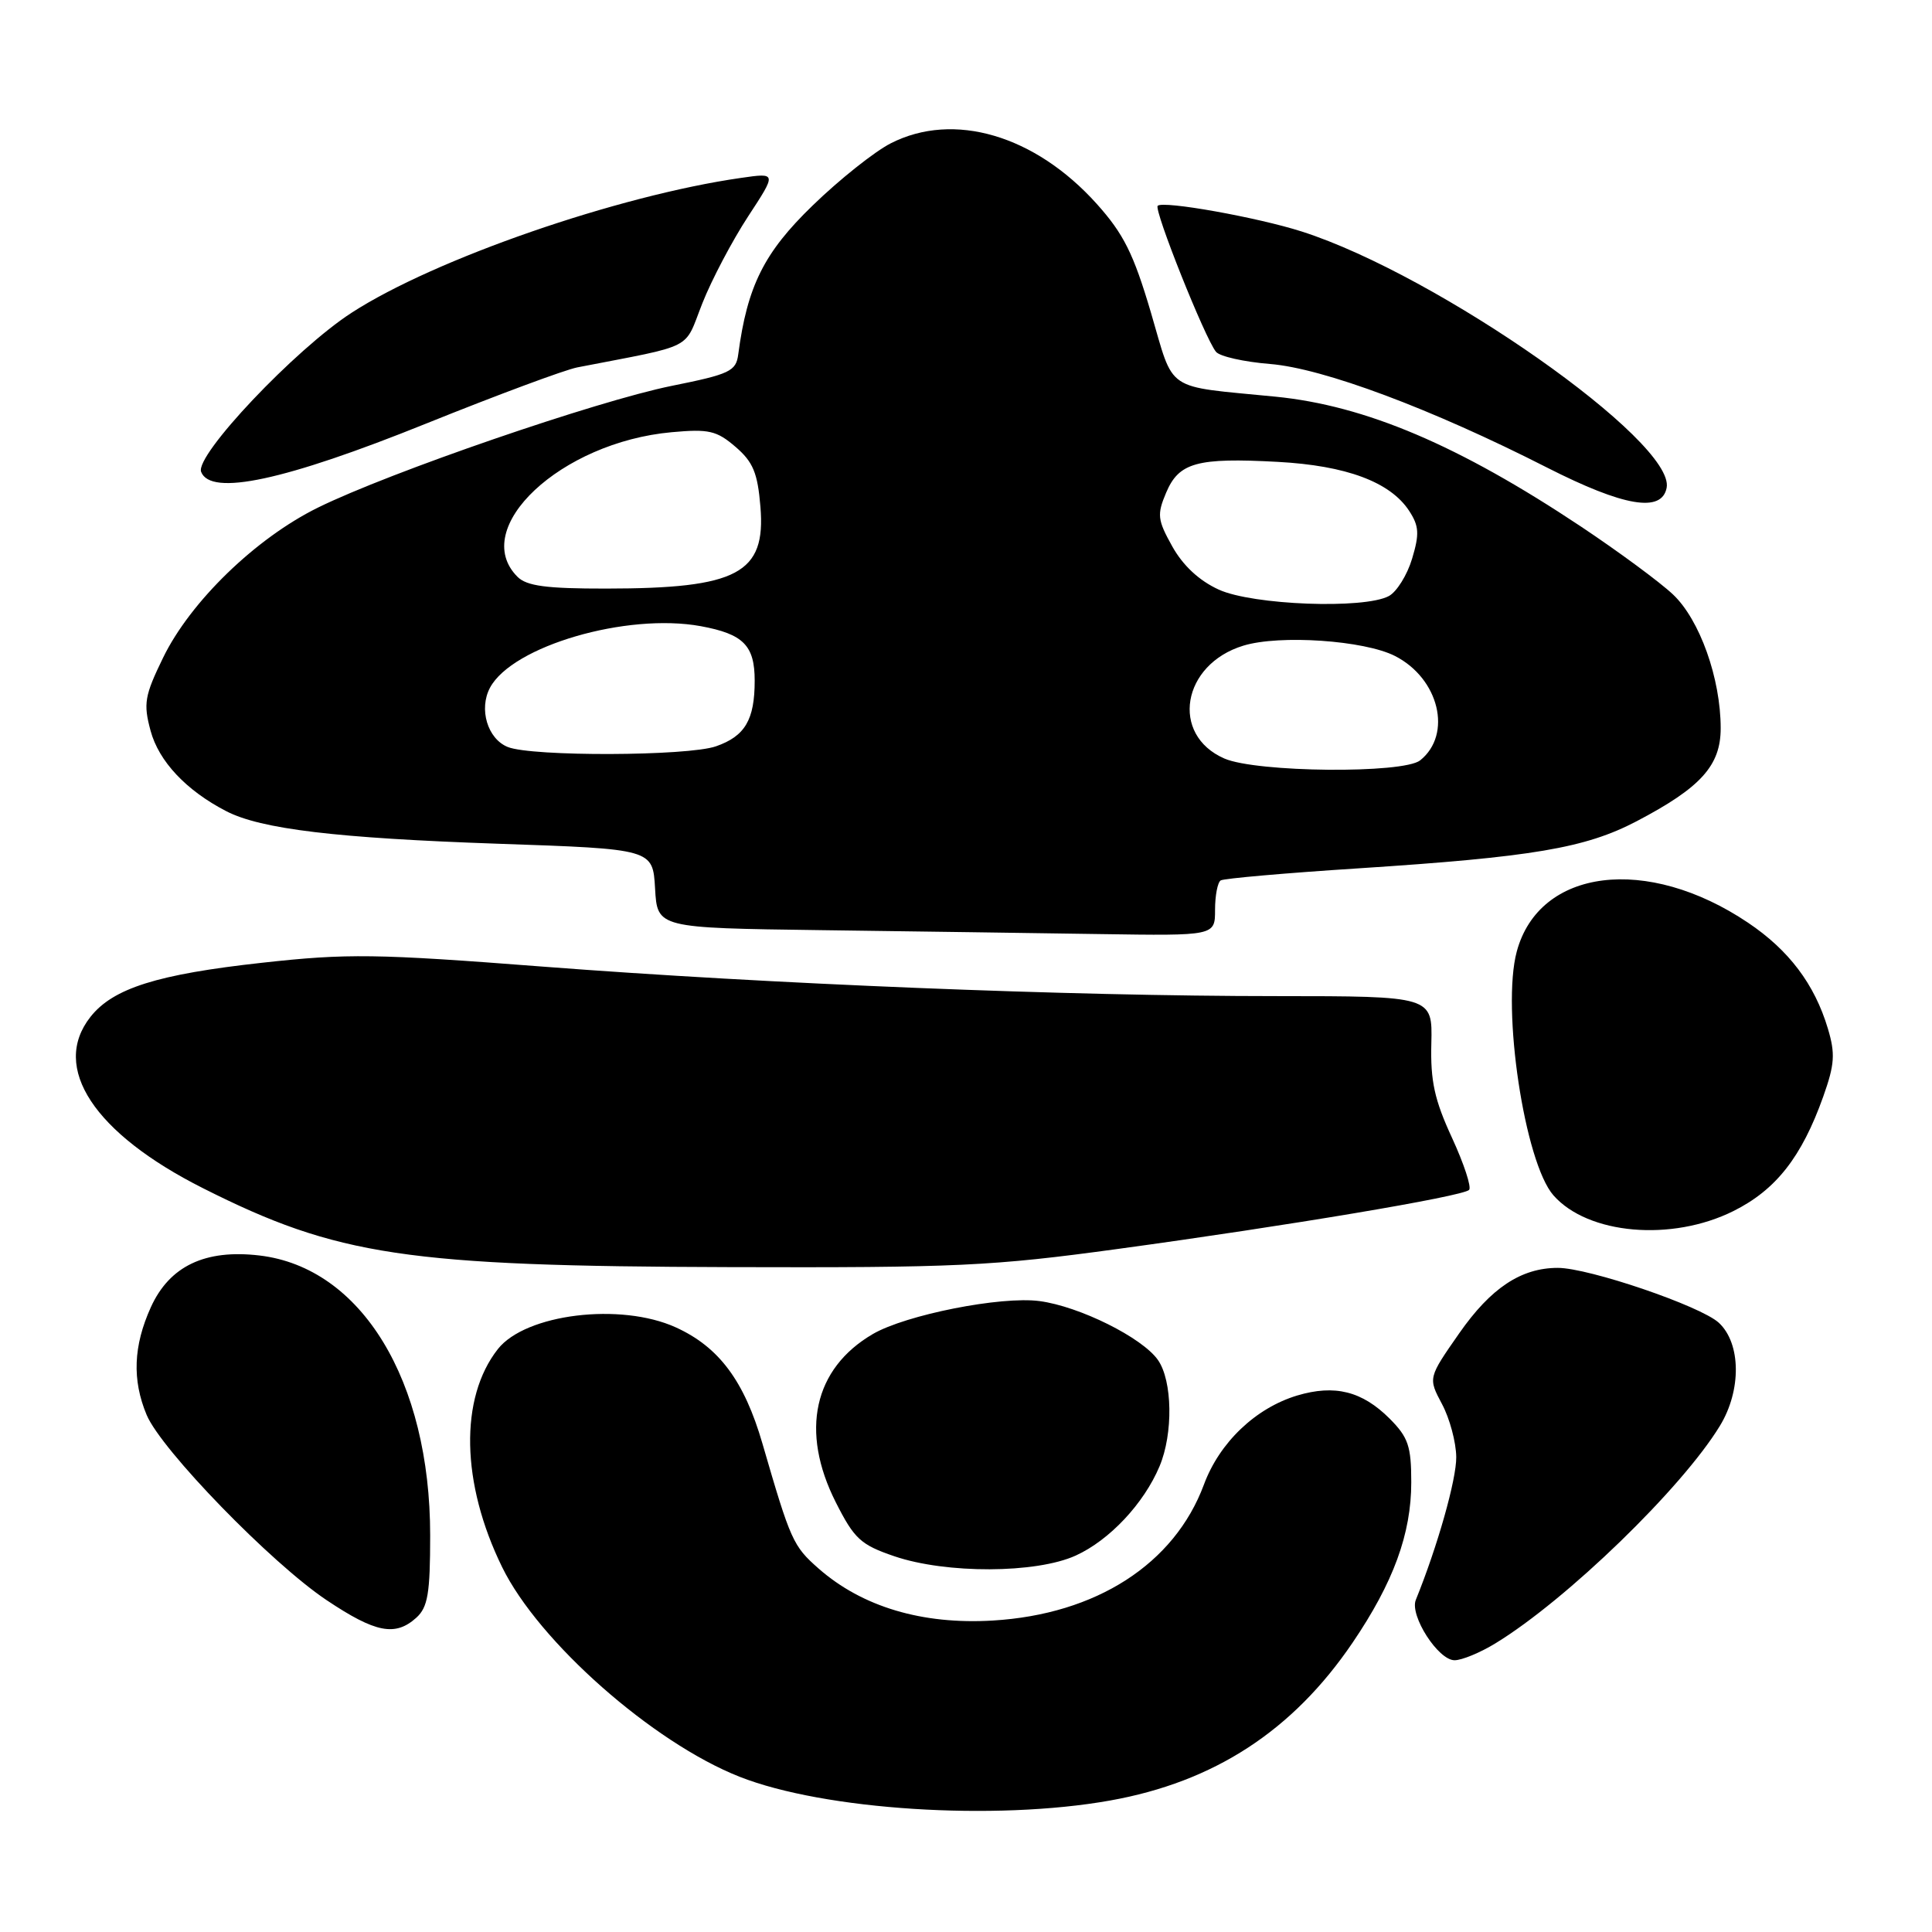 <?xml version="1.0" encoding="UTF-8" standalone="no"?>
<!DOCTYPE svg PUBLIC "-//W3C//DTD SVG 1.1//EN" "http://www.w3.org/Graphics/SVG/1.1/DTD/svg11.dtd" >
<svg xmlns="http://www.w3.org/2000/svg" xmlns:xlink="http://www.w3.org/1999/xlink" version="1.1" viewBox="0 0 256 256">
 <g >
 <path fill="currentColor"
d=" M 147.08 238.58 C 160.88 236.12 171.30 229.34 179.22 217.67 C 184.63 209.70 187.00 203.24 187.00 196.41 C 187.00 191.62 186.60 190.45 184.13 187.97 C 180.48 184.33 176.86 183.43 171.89 184.91 C 166.38 186.57 161.59 191.13 159.52 196.73 C 155.61 207.24 145.25 213.91 131.55 214.73 C 122.20 215.29 114.25 212.91 108.48 207.85 C 105.08 204.86 104.77 204.17 101.03 191.29 C 98.62 182.98 95.27 178.48 89.54 175.88 C 82.23 172.56 69.64 174.10 65.97 178.76 C 60.87 185.25 61.09 196.54 66.54 207.66 C 71.37 217.54 86.51 230.90 98.00 235.43 C 109.21 239.85 131.83 241.30 147.08 238.58 Z  M 198.17 217.74 C 207.59 211.99 222.87 197.18 227.89 188.94 C 230.77 184.23 230.70 178.00 227.75 175.27 C 225.34 173.05 210.52 168.00 206.42 168.00 C 201.56 168.00 197.55 170.66 193.36 176.66 C 189.23 182.58 189.23 182.58 191.07 186.04 C 192.09 187.94 192.94 191.11 192.96 193.07 C 192.99 196.02 190.49 204.88 187.60 212.00 C 186.77 214.07 190.57 220.00 192.74 219.99 C 193.71 219.99 196.15 218.98 198.17 217.74 Z  M 55.17 214.35 C 56.69 212.97 57.00 211.13 57.00 203.45 C 57.00 182.91 47.89 167.96 34.39 166.36 C 27.19 165.51 22.47 167.75 19.99 173.21 C 17.67 178.33 17.49 182.84 19.43 187.48 C 21.37 192.12 35.96 207.14 43.28 212.03 C 49.77 216.37 52.38 216.87 55.17 214.35 Z  M 142.54 206.12 C 147.01 204.09 151.58 199.22 153.65 194.28 C 155.47 189.95 155.36 182.95 153.43 180.20 C 151.35 177.24 143.04 173.10 137.74 172.40 C 132.64 171.72 120.02 174.22 115.65 176.77 C 107.81 181.35 105.99 189.66 110.75 199.07 C 113.20 203.91 114.04 204.69 118.50 206.21 C 125.37 208.55 137.28 208.51 142.54 206.12 Z  M 148.13 165.49 C 170.58 162.43 193.81 158.53 194.66 157.67 C 195.01 157.33 193.99 154.22 192.40 150.77 C 190.08 145.75 189.53 143.25 189.66 138.25 C 189.81 132.00 189.81 132.00 169.16 131.99 C 141.52 131.99 101.96 130.39 71.90 128.08 C 49.77 126.37 46.04 126.32 34.73 127.57 C 20.84 129.10 14.97 130.95 11.98 134.75 C 6.71 141.45 12.45 150.17 26.91 157.45 C 44.70 166.41 53.81 167.78 96.63 167.90 C 126.78 167.99 131.43 167.77 148.13 165.49 Z  M 229.69 160.47 C 235.33 157.66 238.74 153.30 241.59 145.30 C 243.11 141.02 243.20 139.62 242.20 136.28 C 240.44 130.41 237.04 125.90 231.62 122.26 C 218.25 113.27 203.95 115.05 200.98 126.08 C 198.94 133.63 202.02 154.04 205.84 158.39 C 210.41 163.58 221.50 164.55 229.69 160.47 Z  M 161.00 120.56 C 161.00 118.67 161.34 116.91 161.75 116.66 C 162.16 116.40 170.38 115.68 180.00 115.06 C 203.10 113.56 210.06 112.38 216.86 108.82 C 225.37 104.36 228.00 101.45 228.00 96.49 C 228.00 89.90 225.22 82.10 221.67 78.76 C 219.93 77.12 214.45 73.08 209.50 69.78 C 193.29 58.99 180.94 53.74 169.00 52.56 C 154.13 51.09 155.66 52.13 152.49 41.37 C 150.19 33.59 148.88 30.98 145.32 27.01 C 137.13 17.90 126.36 14.74 118.03 18.99 C 115.89 20.08 111.22 23.79 107.67 27.24 C 101.23 33.47 99.02 37.91 97.82 46.96 C 97.53 49.19 96.71 49.58 89.00 51.13 C 79.07 53.14 51.63 62.58 42.13 67.26 C 33.90 71.31 25.22 79.72 21.61 87.15 C 19.16 92.19 18.98 93.22 19.95 96.82 C 21.04 100.88 24.68 104.75 29.97 107.48 C 34.56 109.86 44.59 111.06 66.00 111.80 C 86.50 112.50 86.50 112.50 86.80 117.73 C 87.10 122.96 87.10 122.96 108.80 123.25 C 120.74 123.41 137.36 123.64 145.75 123.77 C 161.00 124.00 161.00 124.00 161.00 120.56 Z  M 220.84 64.63 C 221.99 58.54 190.55 36.46 172.50 30.68 C 166.62 28.80 154.11 26.56 153.40 27.27 C 152.87 27.80 159.65 44.79 161.12 46.61 C 161.61 47.23 164.84 47.95 168.29 48.23 C 175.33 48.80 189.66 54.15 205.00 61.96 C 215.16 67.12 220.20 67.98 220.84 64.63 Z  M 56.48 56.12 C 65.84 52.35 74.85 49.00 76.50 48.68 C 92.31 45.61 90.57 46.50 93.06 40.20 C 94.30 37.06 97.03 31.89 99.12 28.69 C 102.92 22.89 102.92 22.89 98.21 23.57 C 81.86 25.91 57.60 34.31 46.59 41.44 C 39.11 46.28 25.81 60.34 26.65 62.52 C 27.90 65.79 37.73 63.68 56.48 56.12 Z  M 162.24 100.51 C 155.03 97.37 156.60 88.03 164.76 85.55 C 169.57 84.08 180.78 84.85 184.84 86.92 C 190.69 89.90 192.48 97.31 188.18 100.75 C 185.94 102.54 166.50 102.36 162.24 100.51 Z  M 67.28 98.98 C 64.60 97.90 63.42 93.95 64.93 91.12 C 67.89 85.60 83.04 81.18 92.85 82.97 C 98.50 84.01 100.00 85.52 100.00 90.19 C 100.00 95.38 98.72 97.55 94.87 98.89 C 91.12 100.20 70.47 100.27 67.28 98.98 Z  M 161.50 78.13 C 158.89 76.94 156.75 74.94 155.33 72.40 C 153.37 68.88 153.29 68.19 154.52 65.28 C 156.21 61.28 158.61 60.62 169.31 61.20 C 178.38 61.69 184.21 63.86 186.72 67.69 C 188.03 69.70 188.10 70.74 187.11 74.03 C 186.46 76.20 185.07 78.42 184.03 78.98 C 180.74 80.74 166.00 80.18 161.50 78.13 Z  M 68.57 76.43 C 62.14 70.00 74.30 58.60 89.00 57.27 C 93.92 56.82 94.96 57.06 97.46 59.21 C 99.79 61.21 100.39 62.66 100.76 67.15 C 101.50 75.99 97.74 77.98 80.32 77.99 C 72.40 78.00 69.79 77.65 68.57 76.43 Z "/>
</g>
</svg>